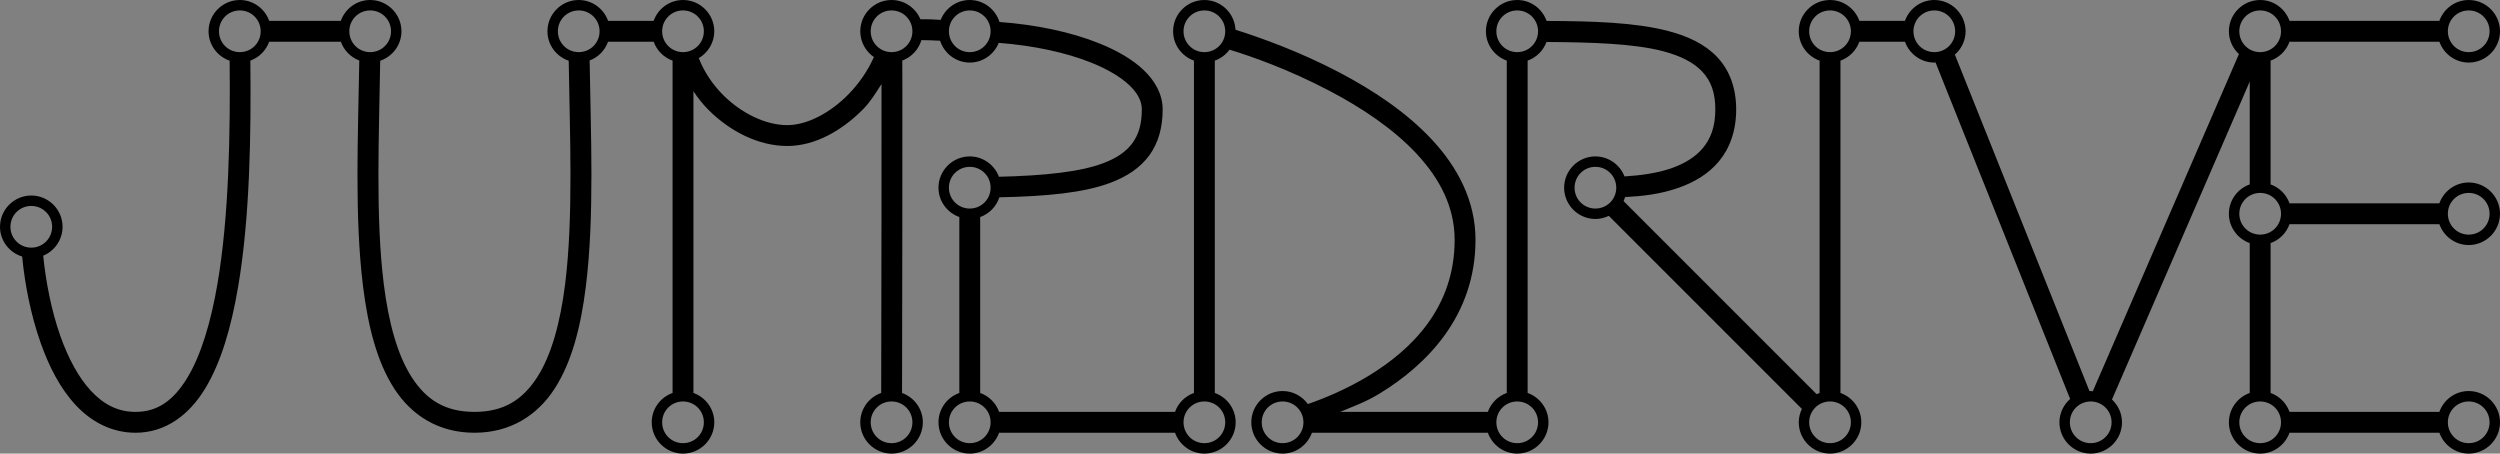 <?xml version="1.0" encoding="UTF-8" standalone="no"?>
<!-- Created with Inkscape (http://www.inkscape.org/) -->

<svg
   xmlns:dc="http://purl.org/dc/elements/1.1/"
   xmlns:cc="http://creativecommons.org/ns#"
   xmlns:rdf="http://www.w3.org/1999/02/22-rdf-syntax-ns#"
   xmlns:svg="http://www.w3.org/2000/svg"
   xmlns="http://www.w3.org/2000/svg"
   xmlns:sodipodi="http://sodipodi.sourceforge.net/DTD/sodipodi-0.dtd"
   xmlns:inkscape="http://www.inkscape.org/namespaces/inkscape"
   width="239.75"
   height="43.5"
   id="svg2"
   version="1.1"
   inkscape:version="0.91 r"
   sodipodi:docname="Logo.svg"
   inkscape:export-filename="C:\Users\greyden_h\Desktop\BE\CyanococcusRex-WithLettering-Regular-Curved-Italic2.png"
   inkscape:export-xdpi="1000"
   inkscape:export-ydpi="1000">
  <rect width="100%" height="100%" fill="#808080" stroke="none"/>
  <defs
     id="defs4" />
  <sodipodi:namedview
     id="base"
     pagecolor="#ffffff"
     bordercolor="#666666"
     borderopacity="1.0"
     inkscape:pageopacity="0"
     inkscape:pageshadow="2"
     inkscape:zoom="2.0894439"
     inkscape:cx="122.19325"
     inkscape:cy="19.069522"
     inkscape:document-units="px"
     inkscape:current-layer="layer1"
     showgrid="true"
     width="800px"
     inkscape:window-width="1281"
     inkscape:window-height="661"
     inkscape:window-x="107"
     inkscape:window-y="76"
     inkscape:window-maximized="0"
     showguides="false"
     inkscape:guide-bbox="true"
     units="in"
     fit-margin-top="0"
     fit-margin-left="0"
     fit-margin-right="0"
     fit-margin-bottom="0"
     inkscape:object-nodes="true"
     inkscape:snap-smooth-nodes="true"
     inkscape:object-paths="false">
    <inkscape:grid
       type="xygrid"
       id="grid2984"
       empspacing="5"
       visible="true"
       enabled="true"
       snapvisiblegridlinesonly="true"
       spacingx="0.5px"
       spacingy="0.5px"
       originx="53"
       originy="-59.5" />
  </sodipodi:namedview>
  <g
     inkscape:label="Layer 1"
     inkscape:groupmode="layer"
     id="layer1"
     transform="translate(53,-949.362)">
    <path
       style="color:#000000;font-style:normal;font-variant:normal;font-weight:normal;font-stretch:normal;font-size:medium;line-height:normal;font-family:sans-serif;text-indent:0;text-align:start;text-decoration:none;text-decoration-line:none;text-decoration-style:solid;text-decoration-color:#000000;letter-spacing:normal;word-spacing:normal;text-transform:none;direction:ltr;block-progression:tb;writing-mode:lr-tb;baseline-shift:baseline;text-anchor:start;white-space:normal;clip-rule:nonzero;display:inline;overflow:visible;visibility:visible;opacity:1;isolation:auto;mix-blend-mode:normal;color-interpolation:sRGB;color-interpolation-filters:linearRGB;solid-color:#000000;solid-opacity:1;fill:#000000;fill-opacity:1;fill-rule:evenodd;stroke:none;stroke-width:2;stroke-linecap:butt;stroke-linejoin:round;stroke-miterlimit:4;stroke-dasharray:none;stroke-dashoffset:0;stroke-opacity:1;color-rendering:auto;image-rendering:auto;shape-rendering:auto;text-rendering:auto;enable-background:accumulate"
       d="M 23 0 C 21.349 0 20 1.349 20 3 C 20 4.308 20.851 5.414 22.023 5.822 C 22.091 12.76 21.966 20.718 20.857 27.207 C 20.228 30.889 19.277 34.07 17.963 36.23 C 16.649 38.391 15.125 39.5 13 39.5 C 11.275 39.5 9.916 38.767 8.713 37.471 C 7.51 36.175 6.527 34.308 5.793 32.236 C 4.904 29.726 4.385 26.92 4.143 24.521 C 5.23 24.07 6 22.997 6 21.75 C 6 20.099 4.651 18.75 3 18.75 C 1.349 18.75 0 20.099 0 21.75 C 0 23.095 0.901 24.225 2.125 24.604 C 2.371 27.169 2.928 30.142 3.906 32.904 C 4.699 35.143 5.768 37.24 7.246 38.832 C 8.725 40.424 10.678 41.5 13 41.5 C 15.875 41.5 18.132 39.797 19.67 37.27 C 21.207 34.742 22.178 31.363 22.83 27.545 C 23.982 20.803 24.082 12.785 24.008 5.812 C 24.85 5.509 25.512 4.843 25.814 4 L 32.686 4 C 32.983 4.83 33.63 5.491 34.455 5.801 C 34.352 12.726 33.975 20.737 34.82 27.5 C 35.299 31.328 36.164 34.738 37.826 37.295 C 39.488 39.852 42.075 41.5 45.5 41.5 C 48.925 41.5 51.512 39.852 53.174 37.295 C 54.836 34.738 55.701 31.328 56.18 27.5 C 57.025 20.737 56.648 12.726 56.545 5.801 C 57.37 5.491 58.017 4.83 58.314 4 L 62.686 4 C 62.989 4.845 63.655 5.512 64.5 5.814 L 64.5 37.684 C 63.339 38.099 62.5 39.201 62.5 40.5 C 62.5 42.151 63.849 43.5 65.5 43.5 C 67.151 43.5 68.5 42.151 68.5 40.5 C 68.5 39.201 67.661 38.099 66.5 37.684 L 66.5 8.748 C 66.933 9.406 67.427 10.028 67.994 10.588 C 70.047 12.615 72.749 14 75.5 14 C 78.193 14 80.795 12.493 82.811 10.432 C 83.5 9.727 84.003 8.883 84.535 8.064 C 84.535 8.21 84.537 8.269 84.537 8.42 C 84.541 11.909 84.539 16.67 84.533 21.455 C 84.528 26.24 84.519 31.05 84.512 34.639 C 84.509 35.905 84.507 36.774 84.506 37.682 C 83.342 38.095 82.5 39.199 82.5 40.5 C 82.5 42.151 83.849 43.5 85.5 43.5 C 87.151 43.5 88.5 42.151 88.5 40.5 C 88.5 39.203 87.663 38.102 86.506 37.686 C 86.507 36.778 86.509 35.91 86.512 34.645 C 86.519 31.055 86.528 26.243 86.533 21.457 C 86.539 16.671 86.541 11.911 86.537 8.418 C 86.536 7.315 86.532 6.618 86.529 5.807 C 87.411 5.481 88.092 4.754 88.363 3.848 C 88.967 3.852 89.566 3.871 90.156 3.906 C 90.545 5.114 91.667 6 93 6 C 94.257 6 95.335 5.214 95.779 4.111 C 99.071 4.36 102.22 5.03 104.658 6.01 C 106.218 6.636 107.483 7.389 108.307 8.174 C 109.13 8.959 109.5 9.714 109.5 10.5 C 109.5 11.908 109.187 12.916 108.602 13.719 C 108.016 14.521 107.115 15.158 105.783 15.658 C 103.577 16.486 100.182 16.846 95.801 16.951 C 95.373 15.816 94.281 15 93 15 C 91.349 15 90 16.349 90 18 C 90 19.299 90.84 20.399 92 20.814 L 92 37.684 C 90.839 38.099 90 39.201 90 40.5 C 90 42.151 91.349 43.5 93 43.5 C 94.298 43.5 95.399 42.659 95.814 41.5 L 112.686 41.5 C 113.101 42.659 114.202 43.5 115.5 43.5 C 117.151 43.5 118.5 42.151 118.5 40.5 C 118.5 39.201 117.661 38.099 116.5 37.684 L 116.5 5.814 C 117.07 5.611 117.559 5.244 117.912 4.764 C 119.997 5.4 123.502 6.613 127.535 8.73 C 130.597 10.338 133.633 12.361 135.861 14.756 C 138.089 17.151 139.5 19.866 139.5 23 C 139.5 29.451 135.442 33.496 131.23 36.053 C 129.121 37.334 127.008 38.2 125.424 38.748 C 124.878 37.995 123.997 37.5 123 37.5 C 121.349 37.5 120 38.849 120 40.5 C 120 42.151 121.349 43.5 123 43.5 C 124.298 43.5 125.399 42.659 125.814 41.5 L 142.686 41.5 C 143.101 42.659 144.202 43.5 145.5 43.5 C 147.151 43.5 148.5 42.151 148.5 40.5 C 148.5 39.201 147.661 38.099 146.5 37.684 L 146.5 5.814 C 147.337 5.515 147.999 4.86 148.307 4.027 C 152.739 4.053 156.687 4.181 159.467 4.906 C 161.154 5.346 162.414 5.987 163.23 6.852 C 164.047 7.716 164.5 8.819 164.5 10.5 C 164.5 12.181 164.036 13.322 163.307 14.197 C 162.577 15.073 161.536 15.693 160.324 16.121 C 158.895 16.626 157.277 16.826 155.789 16.918 C 155.352 15.8 154.269 15 153 15 C 151.349 15 150 16.349 150 18 C 150 19.651 151.349 21 153 21 C 153.461 21 153.894 20.887 154.285 20.699 L 172.801 39.215 C 172.613 39.606 172.5 40.039 172.5 40.5 C 172.5 42.151 173.849 43.5 175.5 43.5 C 177.151 43.5 178.5 42.151 178.5 40.5 C 178.5 39.201 177.661 38.099 176.5 37.684 L 176.5 5.814 C 177.345 5.512 178.011 4.845 178.314 4 L 182.686 4 C 183.101 5.159 184.202 6 185.5 6 C 185.54 6 185.577 5.99 185.617 5.988 L 198.527 38.26 C 197.903 38.81 197.5 39.607 197.5 40.5 C 197.5 42.151 198.849 43.5 200.5 43.5 C 202.151 43.5 203.5 42.151 203.5 40.5 C 203.5 39.637 203.125 38.863 202.537 38.314 L 215.75 7.822 L 215.75 17.684 C 214.589 18.099 213.75 19.201 213.75 20.5 C 213.75 21.799 214.59 22.899 215.75 23.314 L 215.75 37.684 C 214.589 38.099 213.75 39.201 213.75 40.5 C 213.75 42.151 215.099 43.5 216.75 43.5 C 218.048 43.5 219.149 42.659 219.564 41.5 L 233.936 41.5 C 234.351 42.659 235.452 43.5 236.75 43.5 C 238.401 43.5 239.75 42.151 239.75 40.5 C 239.75 38.849 238.401 37.5 236.75 37.5 C 235.451 37.5 234.349 38.339 233.934 39.5 L 219.566 39.5 C 219.264 38.654 218.596 37.986 217.75 37.684 L 217.75 23.314 C 218.595 23.012 219.261 22.345 219.564 21.5 L 233.936 21.5 C 234.351 22.659 235.452 23.5 236.75 23.5 C 238.401 23.5 239.75 22.151 239.75 20.5 C 239.75 18.849 238.401 17.5 236.75 17.5 C 235.451 17.5 234.349 18.339 233.934 19.5 L 219.566 19.5 C 219.264 18.654 218.596 17.986 217.75 17.684 L 217.75 5.814 C 218.595 5.512 219.261 4.845 219.564 4 L 233.936 4 C 234.351 5.159 235.452 6 236.75 6 C 238.401 6 239.75 4.651 239.75 3 C 239.75 1.349 238.401 0 236.75 0 C 235.451 0 234.349 0.839 233.934 2 L 219.566 2 C 219.151 0.839 218.049 0 216.75 0 C 215.099 0 213.75 1.349 213.75 3 C 213.75 3.864 214.124 4.639 214.713 5.188 L 200.701 37.52 C 200.634 37.515 200.569 37.5 200.5 37.5 C 200.459 37.5 200.421 37.51 200.381 37.512 L 187.473 5.24 C 188.097 4.69 188.5 3.893 188.5 3 C 188.5 1.349 187.151 0 185.5 0 C 184.201 0 183.099 0.839 182.684 2 L 178.316 2 C 177.901 0.839 176.799 0 175.5 0 C 173.849 0 172.5 1.349 172.5 3 C 172.5 4.299 173.34 5.399 174.5 5.814 L 174.5 37.684 C 174.402 37.719 174.308 37.756 174.215 37.801 L 155.699 19.285 C 155.759 19.161 155.805 19.031 155.848 18.898 C 157.458 18.819 159.219 18.63 160.988 18.006 C 162.432 17.496 163.814 16.71 164.842 15.477 C 165.87 14.243 166.5 12.569 166.5 10.5 C 166.5 8.431 165.859 6.723 164.684 5.479 C 163.508 4.234 161.877 3.468 159.971 2.971 C 156.813 2.147 152.792 2.027 148.318 2.008 C 147.906 0.843 146.802 0 145.5 0 C 143.849 0 142.5 1.349 142.5 3 C 142.5 4.299 143.34 5.399 144.5 5.814 L 144.5 37.684 C 143.654 37.986 142.986 38.654 142.684 39.5 L 128.523 39.5 C 129.762 38.973 130.906 38.59 132.27 37.762 C 136.808 35.006 141.5 30.299 141.5 23 C 141.5 19.259 139.786 16.039 137.326 13.395 C 134.867 10.75 131.653 8.633 128.465 6.959 C 124.596 4.928 120.92 3.623 118.484 2.852 C 118.405 1.27 117.1 0 115.5 0 C 113.849 0 112.5 1.349 112.5 3 C 112.5 4.299 113.34 5.399 114.5 5.814 L 114.5 37.684 C 113.654 37.986 112.986 38.654 112.684 39.5 L 95.816 39.5 C 95.514 38.654 94.846 37.986 94 37.684 L 94 20.814 C 94.871 20.503 95.551 19.803 95.84 18.922 C 100.279 18.829 103.887 18.507 106.486 17.531 C 108.068 16.937 109.35 16.088 110.219 14.898 C 111.087 13.709 111.5 12.217 111.5 10.5 C 111.5 9.059 110.776 7.765 109.686 6.727 C 108.595 5.688 107.126 4.844 105.404 4.152 C 102.693 3.063 99.343 2.361 95.85 2.109 C 95.467 0.893 94.339 0 93 0 C 91.735 0 90.652 0.794 90.213 1.906 C 89.923 1.89 89.621 1.872 89.338 1.859 C 89.006 1.845 88.63 1.848 88.268 1.848 C 87.814 0.765 86.743 -1.4802974e-16 85.5 0 C 83.849 0 82.5 1.349 82.5 3 C 82.5 4.023 83.02 4.929 83.807 5.471 C 83.252 6.727 82.41 7.979 81.379 9.033 C 79.635 10.817 77.414 12 75.5 12 C 73.443 12 71.145 10.887 69.4 9.164 C 68.346 8.123 67.513 6.873 67.014 5.574 C 67.898 5.051 68.5 4.097 68.5 3 C 68.5 1.349 67.151 0 65.5 0 C 64.201 0 63.099 0.839 62.684 2 L 58.316 2 C 57.901 0.839 56.799 0 55.5 0 C 53.849 0 52.5 1.349 52.5 3 C 52.5 4.313 53.359 5.422 54.539 5.826 C 54.641 12.813 55.004 20.781 54.195 27.252 C 53.736 30.924 52.883 34.075 51.498 36.205 C 50.113 38.335 48.325 39.5 45.5 39.5 C 42.675 39.5 40.887 38.335 39.502 36.205 C 38.117 34.075 37.264 30.924 36.805 27.252 C 35.996 20.781 36.359 12.813 36.461 5.826 C 37.641 5.422 38.5 4.313 38.5 3 C 38.5 1.349 37.151 0 35.5 0 C 34.201 0 33.099 0.839 32.684 2 L 25.816 2 C 25.401 0.839 24.299 0 23 0 z M 23 1 C 24.11 1 25 1.89 25 3 C 25 4.11 24.11 5 23 5 C 21.89 5 21 4.11 21 3 C 21 1.89 21.89 1 23 1 z M 35.5 1 C 36.61 1 37.5 1.89 37.5 3 C 37.5 4.11 36.61 5 35.5 5 C 34.39 5 33.5 4.11 33.5 3 C 33.5 1.89 34.39 1 35.5 1 z M 55.5 1 C 56.61 1 57.5 1.89 57.5 3 C 57.5 4.11 56.61 5 55.5 5 C 54.39 5 53.5 4.11 53.5 3 C 53.5 1.89 54.39 1 55.5 1 z M 65.5 1 C 66.61 1 67.5 1.89 67.5 3 C 67.5 4.11 66.61 5 65.5 5 C 64.39 5 63.5 4.11 63.5 3 C 63.5 1.89 64.39 1 65.5 1 z M 85.5 1 C 86.61 1 87.5 1.89 87.5 3 C 87.5 4.11 86.61 5 85.5 5 C 84.39 5 83.5 4.11 83.5 3 C 83.5 1.89 84.39 1 85.5 1 z M 93 1 C 94.11 1 95 1.89 95 3 C 95 4.11 94.11 5 93 5 C 91.89 5 91 4.11 91 3 C 91 1.89 91.89 1 93 1 z M 115.5 1 C 116.61 1 117.5 1.89 117.5 3 C 117.5 4.11 116.61 5 115.5 5 C 114.39 5 113.5 4.11 113.5 3 C 113.5 1.89 114.39 1 115.5 1 z M 145.5 1 C 146.61 1 147.5 1.89 147.5 3 C 147.5 4.11 146.61 5 145.5 5 C 144.39 5 143.5 4.11 143.5 3 C 143.5 1.89 144.39 1 145.5 1 z M 175.5 1 C 176.61 1 177.5 1.89 177.5 3 C 177.5 4.11 176.61 5 175.5 5 C 174.39 5 173.5 4.11 173.5 3 C 173.5 1.89 174.39 1 175.5 1 z M 185.5 1 C 186.61 1 187.5 1.89 187.5 3 C 187.5 4.11 186.61 5 185.5 5 C 184.39 5 183.5 4.11 183.5 3 C 183.5 1.89 184.39 1 185.5 1 z M 216.75 1 C 217.86 1 218.75 1.89 218.75 3 C 218.75 4.11 217.86 5 216.75 5 C 215.64 5 214.75 4.11 214.75 3 C 214.75 1.89 215.64 1 216.75 1 z M 236.75 1 C 237.86 1 238.75 1.89 238.75 3 C 238.75 4.11 237.86 5 236.75 5 C 235.64 5 234.75 4.11 234.75 3 C 234.75 1.89 235.64 1 236.75 1 z M 93 16 C 94.11 16 95 16.89 95 18 C 95 19.11 94.11 20 93 20 C 91.89 20 91 19.11 91 18 C 91 16.89 91.89 16 93 16 z M 153 16 C 154.11 16 155 16.89 155 18 C 155 19.11 154.11 20 153 20 C 151.89 20 151 19.11 151 18 C 151 16.89 151.89 16 153 16 z M 216.75 18.5 C 217.86 18.5 218.75 19.39 218.75 20.5 C 218.75 21.61 217.86 22.5 216.75 22.5 C 215.64 22.5 214.75 21.61 214.75 20.5 C 214.75 19.39 215.64 18.5 216.75 18.5 z M 236.75 18.5 C 237.86 18.5 238.75 19.39 238.75 20.5 C 238.75 21.61 237.86 22.5 236.75 22.5 C 235.64 22.5 234.75 21.61 234.75 20.5 C 234.75 19.39 235.64 18.5 236.75 18.5 z M 3 19.75 C 4.11 19.75 5 20.64 5 21.75 C 5 22.86 4.11 23.75 3 23.75 C 1.89 23.75 1 22.86 1 21.75 C 1 20.64 1.89 19.75 3 19.75 z M 65.5 38.5 C 66.61 38.5 67.5 39.39 67.5 40.5 C 67.5 41.61 66.61 42.5 65.5 42.5 C 64.39 42.5 63.5 41.61 63.5 40.5 C 63.5 39.39 64.39 38.5 65.5 38.5 z M 85.5 38.5 C 86.61 38.5 87.5 39.39 87.5 40.5 C 87.5 41.61 86.61 42.5 85.5 42.5 C 84.39 42.5 83.5 41.61 83.5 40.5 C 83.5 39.39 84.39 38.5 85.5 38.5 z M 93 38.5 C 94.11 38.5 95 39.39 95 40.5 C 95 41.61 94.11 42.5 93 42.5 C 91.89 42.5 91 41.61 91 40.5 C 91 39.39 91.89 38.5 93 38.5 z M 115.5 38.5 C 116.61 38.5 117.5 39.39 117.5 40.5 C 117.5 41.61 116.61 42.5 115.5 42.5 C 114.39 42.5 113.5 41.61 113.5 40.5 C 113.5 39.39 114.39 38.5 115.5 38.5 z M 123 38.5 C 124.11 38.5 125 39.39 125 40.5 C 125 41.61 124.11 42.5 123 42.5 C 121.89 42.5 121 41.61 121 40.5 C 121 39.39 121.89 38.5 123 38.5 z M 145.5 38.5 C 146.61 38.5 147.5 39.39 147.5 40.5 C 147.5 41.61 146.61 42.5 145.5 42.5 C 144.39 42.5 143.5 41.61 143.5 40.5 C 143.5 39.39 144.39 38.5 145.5 38.5 z M 175.5 38.5 C 176.61 38.5 177.5 39.39 177.5 40.5 C 177.5 41.61 176.61 42.5 175.5 42.5 C 174.39 42.5 173.5 41.61 173.5 40.5 C 173.5 39.39 174.39 38.5 175.5 38.5 z M 200.5 38.5 C 201.61 38.5 202.5 39.39 202.5 40.5 C 202.5 41.61 201.61 42.5 200.5 42.5 C 199.39 42.5 198.5 41.61 198.5 40.5 C 198.5 39.39 199.39 38.5 200.5 38.5 z M 216.75 38.5 C 217.86 38.5 218.75 39.39 218.75 40.5 C 218.75 41.61 217.86 42.5 216.75 42.5 C 215.64 42.5 214.75 41.61 214.75 40.5 C 214.75 39.39 215.64 38.5 216.75 38.5 z M 236.75 38.5 C 237.86 38.5 238.75 39.39 238.75 40.5 C 238.75 41.61 237.86 42.5 236.75 42.5 C 235.64 42.5 234.75 41.61 234.75 40.5 C 234.75 39.39 235.64 38.5 236.75 38.5 z "
       transform="translate(-53,949.362)"
       id="path4158" />
    <path
       style="color:#000000;font-style:normal;font-variant:normal;font-weight:normal;font-stretch:normal;font-size:medium;line-height:normal;font-family:sans-serif;text-indent:0;text-align:start;text-decoration:none;text-decoration-line:none;text-decoration-style:solid;text-decoration-color:#000000;letter-spacing:normal;word-spacing:normal;text-transform:none;direction:ltr;block-progression:tb;writing-mode:lr-tb;baseline-shift:baseline;text-anchor:start;white-space:normal;clip-rule:nonzero;display:inline;overflow:visible;visibility:visible;opacity:1;isolation:auto;mix-blend-mode:normal;color-interpolation:sRGB;color-interpolation-filters:linearRGB;solid-color:#000000;solid-opacity:1;fill:#000000;fill-opacity:1;fill-rule:nonzero;stroke:none;stroke-width:1;stroke-linecap:round;stroke-linejoin:round;stroke-miterlimit:4;stroke-dasharray:none;stroke-dashoffset:0;stroke-opacity:1;color-rendering:auto;image-rendering:auto;shape-rendering:auto;text-rendering:auto;enable-background:accumulate"
       d="m -30,896.361 c 1.11,0 2,0.89 2,2 0,1.11 -0.89,2 -2,2 -1.11,0 -2,-0.89 -2,-2 0,-1.11 0.89,-2 2,-2 z"
       id="path4156-7"
       inkscape:connector-curvature="0"
       sodipodi:nodetypes="sssss" />
    <path
       style="color:#000000;font-style:normal;font-variant:normal;font-weight:normal;font-stretch:normal;font-size:medium;line-height:normal;font-family:sans-serif;text-indent:0;text-align:start;text-decoration:none;text-decoration-line:none;text-decoration-style:solid;text-decoration-color:#000000;letter-spacing:normal;word-spacing:normal;text-transform:none;direction:ltr;block-progression:tb;writing-mode:lr-tb;baseline-shift:baseline;text-anchor:start;white-space:normal;clip-rule:nonzero;display:inline;overflow:visible;visibility:visible;opacity:1;isolation:auto;mix-blend-mode:normal;color-interpolation:sRGB;color-interpolation-filters:linearRGB;solid-color:#000000;solid-opacity:1;fill:#000000;fill-opacity:1;fill-rule:nonzero;stroke:none;stroke-width:1;stroke-linecap:round;stroke-linejoin:round;stroke-miterlimit:4;stroke-dasharray:none;stroke-dashoffset:0;stroke-opacity:1;color-rendering:auto;image-rendering:auto;shape-rendering:auto;text-rendering:auto;enable-background:accumulate"
       d="m -17.5,896.361 c 1.11,0 2,0.89 2,2 0,1.11 -0.89,2 -2,2 -1.11,0 -2,-0.89 -2,-2 0,-1.11 0.89,-2 2,-2 z"
       id="path4156-6-4"
       inkscape:connector-curvature="0"
       sodipodi:nodetypes="sssss" />
    <path
       style="color:#000000;font-style:normal;font-variant:normal;font-weight:normal;font-stretch:normal;font-size:medium;line-height:normal;font-family:sans-serif;text-indent:0;text-align:start;text-decoration:none;text-decoration-line:none;text-decoration-style:solid;text-decoration-color:#000000;letter-spacing:normal;word-spacing:normal;text-transform:none;direction:ltr;block-progression:tb;writing-mode:lr-tb;baseline-shift:baseline;text-anchor:start;white-space:normal;clip-rule:nonzero;display:inline;overflow:visible;visibility:visible;opacity:1;isolation:auto;mix-blend-mode:normal;color-interpolation:sRGB;color-interpolation-filters:linearRGB;solid-color:#000000;solid-opacity:1;fill:#000000;fill-opacity:1;fill-rule:nonzero;stroke:none;stroke-width:1;stroke-linecap:round;stroke-linejoin:round;stroke-miterlimit:4;stroke-dasharray:none;stroke-dashoffset:0;stroke-opacity:1;color-rendering:auto;image-rendering:auto;shape-rendering:auto;text-rendering:auto;enable-background:accumulate"
       d="m -50,915.111 c 1.11,0 2,0.89 2,2 0,1.11 -0.89,2 -2,2 -1.11,0 -2,-0.89 -2,-2 0,-1.11 0.89,-2 2,-2 z"
       id="path4156-3-1"
       inkscape:connector-curvature="0"
       sodipodi:nodetypes="sssss" />
    <path
       style="color:#000000;font-style:normal;font-variant:normal;font-weight:normal;font-stretch:normal;font-size:medium;line-height:normal;font-family:sans-serif;text-indent:0;text-align:start;text-decoration:none;text-decoration-line:none;text-decoration-style:solid;text-decoration-color:#000000;letter-spacing:normal;word-spacing:normal;text-transform:none;direction:ltr;block-progression:tb;writing-mode:lr-tb;baseline-shift:baseline;text-anchor:start;white-space:normal;clip-rule:nonzero;display:inline;overflow:visible;visibility:visible;opacity:1;isolation:auto;mix-blend-mode:normal;color-interpolation:sRGB;color-interpolation-filters:linearRGB;solid-color:#000000;solid-opacity:1;fill:#000000;fill-opacity:1;fill-rule:nonzero;stroke:none;stroke-width:1;stroke-linecap:round;stroke-linejoin:round;stroke-miterlimit:4;stroke-dasharray:none;stroke-dashoffset:0;stroke-opacity:1;color-rendering:auto;image-rendering:auto;shape-rendering:auto;text-rendering:auto;enable-background:accumulate"
       d="m 2.5,896.361 c 1.11,0 2,0.89 2,2 0,1.11 -0.89,2 -2,2 -1.11,0 -2,-0.89 -2,-2 0,-1.11 0.89,-2 2,-2 z"
       id="path4156-6-7-8"
       inkscape:connector-curvature="0"
       sodipodi:nodetypes="sssss" />
    <path
       style="color:#000000;font-style:normal;font-variant:normal;font-weight:normal;font-stretch:normal;font-size:medium;line-height:normal;font-family:sans-serif;text-indent:0;text-align:start;text-decoration:none;text-decoration-line:none;text-decoration-style:solid;text-decoration-color:#000000;letter-spacing:normal;word-spacing:normal;text-transform:none;direction:ltr;block-progression:tb;writing-mode:lr-tb;baseline-shift:baseline;text-anchor:start;white-space:normal;clip-rule:nonzero;display:inline;overflow:visible;visibility:visible;opacity:1;isolation:auto;mix-blend-mode:normal;color-interpolation:sRGB;color-interpolation-filters:linearRGB;solid-color:#000000;solid-opacity:1;fill:#000000;fill-opacity:1;fill-rule:nonzero;stroke:none;stroke-width:1;stroke-linecap:round;stroke-linejoin:round;stroke-miterlimit:4;stroke-dasharray:none;stroke-dashoffset:0;stroke-opacity:1;color-rendering:auto;image-rendering:auto;shape-rendering:auto;text-rendering:auto;enable-background:accumulate"
       d="m 12.5,896.361 c 1.11,0 2,0.89 2,2 0,1.11 -0.89,2 -2,2 -1.11,0 -2,-0.89 -2,-2 0,-1.11 0.89,-2 2,-2 z"
       id="path4156-6-7-5-5"
       inkscape:connector-curvature="0"
       sodipodi:nodetypes="sssss" />
    <path
       style="color:#000000;font-style:normal;font-variant:normal;font-weight:normal;font-stretch:normal;font-size:medium;line-height:normal;font-family:sans-serif;text-indent:0;text-align:start;text-decoration:none;text-decoration-line:none;text-decoration-style:solid;text-decoration-color:#000000;letter-spacing:normal;word-spacing:normal;text-transform:none;direction:ltr;block-progression:tb;writing-mode:lr-tb;baseline-shift:baseline;text-anchor:start;white-space:normal;clip-rule:nonzero;display:inline;overflow:visible;visibility:visible;opacity:1;isolation:auto;mix-blend-mode:normal;color-interpolation:sRGB;color-interpolation-filters:linearRGB;solid-color:#000000;solid-opacity:1;fill:#000000;fill-opacity:1;fill-rule:nonzero;stroke:none;stroke-width:1;stroke-linecap:round;stroke-linejoin:round;stroke-miterlimit:4;stroke-dasharray:none;stroke-dashoffset:0;stroke-opacity:1;color-rendering:auto;image-rendering:auto;shape-rendering:auto;text-rendering:auto;enable-background:accumulate"
       d="m 32.5,896.361 c 1.11,0 2,0.89 2,2 0,1.11 -0.89,2 -2,2 -1.11,0 -2,-0.89 -2,-2 0,-1.11 0.89,-2 2,-2 z"
       id="path4156-6-7-5-3-97"
       inkscape:connector-curvature="0"
       sodipodi:nodetypes="sssss" />
    <path
       style="color:#000000;font-style:normal;font-variant:normal;font-weight:normal;font-stretch:normal;font-size:medium;line-height:normal;font-family:sans-serif;text-indent:0;text-align:start;text-decoration:none;text-decoration-line:none;text-decoration-style:solid;text-decoration-color:#000000;letter-spacing:normal;word-spacing:normal;text-transform:none;direction:ltr;block-progression:tb;writing-mode:lr-tb;baseline-shift:baseline;text-anchor:start;white-space:normal;clip-rule:nonzero;display:inline;overflow:visible;visibility:visible;opacity:1;isolation:auto;mix-blend-mode:normal;color-interpolation:sRGB;color-interpolation-filters:linearRGB;solid-color:#000000;solid-opacity:1;fill:#000000;fill-opacity:1;fill-rule:nonzero;stroke:none;stroke-width:1;stroke-linecap:round;stroke-linejoin:round;stroke-miterlimit:4;stroke-dasharray:none;stroke-dashoffset:0;stroke-opacity:1;color-rendering:auto;image-rendering:auto;shape-rendering:auto;text-rendering:auto;enable-background:accumulate"
       d="m 32.5,933.861 c 1.11,0 2,0.89 2,2 0,1.11 -0.89,2 -2,2 -1.11,0 -2,-0.89 -2,-2 0,-1.11 0.89,-2 2,-2 z"
       id="path4156-6-7-5-3-5-5"
       inkscape:connector-curvature="0"
       sodipodi:nodetypes="sssss" />
    <path
       style="color:#000000;font-style:normal;font-variant:normal;font-weight:normal;font-stretch:normal;font-size:medium;line-height:normal;font-family:sans-serif;text-indent:0;text-align:start;text-decoration:none;text-decoration-line:none;text-decoration-style:solid;text-decoration-color:#000000;letter-spacing:normal;word-spacing:normal;text-transform:none;direction:ltr;block-progression:tb;writing-mode:lr-tb;baseline-shift:baseline;text-anchor:start;white-space:normal;clip-rule:nonzero;display:inline;overflow:visible;visibility:visible;opacity:1;isolation:auto;mix-blend-mode:normal;color-interpolation:sRGB;color-interpolation-filters:linearRGB;solid-color:#000000;solid-opacity:1;fill:#000000;fill-opacity:1;fill-rule:nonzero;stroke:none;stroke-width:1;stroke-linecap:round;stroke-linejoin:round;stroke-miterlimit:4;stroke-dasharray:none;stroke-dashoffset:0;stroke-opacity:1;color-rendering:auto;image-rendering:auto;shape-rendering:auto;text-rendering:auto;enable-background:accumulate"
       d="m 40,911.361 c 1.11,0 2,0.89 2,2 0,1.11 -0.89,2 -2,2 -1.11,0 -2,-0.89 -2,-2 0,-1.11 0.89,-2 2,-2 z"
       id="path4156-6-7-5-3-6-38"
       inkscape:connector-curvature="0"
       sodipodi:nodetypes="sssss" />
    <path
       style="color:#000000;font-style:normal;font-variant:normal;font-weight:normal;font-stretch:normal;font-size:medium;line-height:normal;font-family:sans-serif;text-indent:0;text-align:start;text-decoration:none;text-decoration-line:none;text-decoration-style:solid;text-decoration-color:#000000;letter-spacing:normal;word-spacing:normal;text-transform:none;direction:ltr;block-progression:tb;writing-mode:lr-tb;baseline-shift:baseline;text-anchor:start;white-space:normal;clip-rule:nonzero;display:inline;overflow:visible;visibility:visible;opacity:1;isolation:auto;mix-blend-mode:normal;color-interpolation:sRGB;color-interpolation-filters:linearRGB;solid-color:#000000;solid-opacity:1;fill:#000000;fill-opacity:1;fill-rule:nonzero;stroke:none;stroke-width:1;stroke-linecap:round;stroke-linejoin:round;stroke-miterlimit:4;stroke-dasharray:none;stroke-dashoffset:0;stroke-opacity:1;color-rendering:auto;image-rendering:auto;shape-rendering:auto;text-rendering:auto;enable-background:accumulate"
       d="m 40,896.361 c 1.11,0 2,0.89 2,2 0,1.11 -0.89,2 -2,2 -1.11,0 -2,-0.89 -2,-2 0,-1.11 0.89,-2 2,-2 z"
       id="path4156-6-7-5-3-9-8"
       inkscape:connector-curvature="0"
       sodipodi:nodetypes="sssss" />
    <path
       style="color:#000000;font-style:normal;font-variant:normal;font-weight:normal;font-stretch:normal;font-size:medium;line-height:normal;font-family:sans-serif;text-indent:0;text-align:start;text-decoration:none;text-decoration-line:none;text-decoration-style:solid;text-decoration-color:#000000;letter-spacing:normal;word-spacing:normal;text-transform:none;direction:ltr;block-progression:tb;writing-mode:lr-tb;baseline-shift:baseline;text-anchor:start;white-space:normal;clip-rule:nonzero;display:inline;overflow:visible;visibility:visible;opacity:1;isolation:auto;mix-blend-mode:normal;color-interpolation:sRGB;color-interpolation-filters:linearRGB;solid-color:#000000;solid-opacity:1;fill:#000000;fill-opacity:1;fill-rule:nonzero;stroke:none;stroke-width:1;stroke-linecap:round;stroke-linejoin:round;stroke-miterlimit:4;stroke-dasharray:none;stroke-dashoffset:0;stroke-opacity:1;color-rendering:auto;image-rendering:auto;shape-rendering:auto;text-rendering:auto;enable-background:accumulate"
       d="m 12.5,933.861 c 1.11,0 2,0.89 2,2 0,1.11 -0.89,2 -2,2 -1.11,0 -2,-0.89 -2,-2 0,-1.11 0.89,-2 2,-2 z"
       id="path4156-6-7-1-3"
       inkscape:connector-curvature="0"
       sodipodi:nodetypes="sssss" />
    <path
       style="color:#000000;font-style:normal;font-variant:normal;font-weight:normal;font-stretch:normal;font-size:medium;line-height:normal;font-family:sans-serif;text-indent:0;text-align:start;text-decoration:none;text-decoration-line:none;text-decoration-style:solid;text-decoration-color:#000000;letter-spacing:normal;word-spacing:normal;text-transform:none;direction:ltr;block-progression:tb;writing-mode:lr-tb;baseline-shift:baseline;text-anchor:start;white-space:normal;clip-rule:nonzero;display:inline;overflow:visible;visibility:visible;opacity:1;isolation:auto;mix-blend-mode:normal;color-interpolation:sRGB;color-interpolation-filters:linearRGB;solid-color:#000000;solid-opacity:1;fill:#000000;fill-opacity:1;fill-rule:nonzero;stroke:none;stroke-width:1;stroke-linecap:round;stroke-linejoin:round;stroke-miterlimit:4;stroke-dasharray:none;stroke-dashoffset:0;stroke-opacity:1;color-rendering:auto;image-rendering:auto;shape-rendering:auto;text-rendering:auto;enable-background:accumulate"
       d="m 62.5,896.361 c 1.11,0 2,0.89 2,2 0,1.11 -0.89,2 -2,2 -1.11,0 -2,-0.89 -2,-2 0,-1.11 0.89,-2 2,-2 z"
       id="path4156-6-7-2-1"
       inkscape:connector-curvature="0"
       sodipodi:nodetypes="sssss" />
    <path
       style="color:#000000;font-style:normal;font-variant:normal;font-weight:normal;font-stretch:normal;font-size:medium;line-height:normal;font-family:sans-serif;text-indent:0;text-align:start;text-decoration:none;text-decoration-line:none;text-decoration-style:solid;text-decoration-color:#000000;letter-spacing:normal;word-spacing:normal;text-transform:none;direction:ltr;block-progression:tb;writing-mode:lr-tb;baseline-shift:baseline;text-anchor:start;white-space:normal;clip-rule:nonzero;display:inline;overflow:visible;visibility:visible;opacity:1;isolation:auto;mix-blend-mode:normal;color-interpolation:sRGB;color-interpolation-filters:linearRGB;solid-color:#000000;solid-opacity:1;fill:#000000;fill-opacity:1;fill-rule:nonzero;stroke:none;stroke-width:1;stroke-linecap:round;stroke-linejoin:round;stroke-miterlimit:4;stroke-dasharray:none;stroke-dashoffset:0;stroke-opacity:1;color-rendering:auto;image-rendering:auto;shape-rendering:auto;text-rendering:auto;enable-background:accumulate"
       d="m 70,933.861 c 1.11,0 2,0.89 2,2 0,1.11 -0.89,2 -2,2 -1.11,0 -2,-0.89 -2,-2 0,-1.11 0.89,-2 2,-2 z"
       id="path4156-6-7-7-8"
       inkscape:connector-curvature="0"
       sodipodi:nodetypes="sssss" />
    <path
       style="color:#000000;font-style:normal;font-variant:normal;font-weight:normal;font-stretch:normal;font-size:medium;line-height:normal;font-family:sans-serif;text-indent:0;text-align:start;text-decoration:none;text-decoration-line:none;text-decoration-style:solid;text-decoration-color:#000000;letter-spacing:normal;word-spacing:normal;text-transform:none;direction:ltr;block-progression:tb;writing-mode:lr-tb;baseline-shift:baseline;text-anchor:start;white-space:normal;clip-rule:nonzero;display:inline;overflow:visible;visibility:visible;opacity:1;isolation:auto;mix-blend-mode:normal;color-interpolation:sRGB;color-interpolation-filters:linearRGB;solid-color:#000000;solid-opacity:1;fill:#000000;fill-opacity:1;fill-rule:nonzero;stroke:none;stroke-width:1;stroke-linecap:round;stroke-linejoin:round;stroke-miterlimit:4;stroke-dasharray:none;stroke-dashoffset:0;stroke-opacity:1;color-rendering:auto;image-rendering:auto;shape-rendering:auto;text-rendering:auto;enable-background:accumulate"
       d="m 92.5,896.361 c 1.11,0 2,0.89 2,2 0,1.11 -0.89,2 -2,2 -1.11,0 -2,-0.89 -2,-2 0,-1.11 0.89,-2 2,-2 z"
       id="path4156-6-7-0-9"
       inkscape:connector-curvature="0"
       sodipodi:nodetypes="sssss" />
    <path
       style="color:#000000;font-style:normal;font-variant:normal;font-weight:normal;font-stretch:normal;font-size:medium;line-height:normal;font-family:sans-serif;text-indent:0;text-align:start;text-decoration:none;text-decoration-line:none;text-decoration-style:solid;text-decoration-color:#000000;letter-spacing:normal;word-spacing:normal;text-transform:none;direction:ltr;block-progression:tb;writing-mode:lr-tb;baseline-shift:baseline;text-anchor:start;white-space:normal;clip-rule:nonzero;display:inline;overflow:visible;visibility:visible;opacity:1;isolation:auto;mix-blend-mode:normal;color-interpolation:sRGB;color-interpolation-filters:linearRGB;solid-color:#000000;solid-opacity:1;fill:#000000;fill-opacity:1;fill-rule:nonzero;stroke:none;stroke-width:1;stroke-linecap:round;stroke-linejoin:round;stroke-miterlimit:4;stroke-dasharray:none;stroke-dashoffset:0;stroke-opacity:1;color-rendering:auto;image-rendering:auto;shape-rendering:auto;text-rendering:auto;enable-background:accumulate"
       d="m 100,911.361 c 1.11,0 2,0.89 2,2 0,1.11 -0.89,2 -2,2 -1.11,0 -2,-0.89 -2,-2 0,-1.11 0.89,-2 2,-2 z"
       id="path4156-6-7-9-6"
       inkscape:connector-curvature="0"
       sodipodi:nodetypes="sssss" />
    <path
       style="color:#000000;font-style:normal;font-variant:normal;font-weight:normal;font-stretch:normal;font-size:medium;line-height:normal;font-family:sans-serif;text-indent:0;text-align:start;text-decoration:none;text-decoration-line:none;text-decoration-style:solid;text-decoration-color:#000000;letter-spacing:normal;word-spacing:normal;text-transform:none;direction:ltr;block-progression:tb;writing-mode:lr-tb;baseline-shift:baseline;text-anchor:start;white-space:normal;clip-rule:nonzero;display:inline;overflow:visible;visibility:visible;opacity:1;isolation:auto;mix-blend-mode:normal;color-interpolation:sRGB;color-interpolation-filters:linearRGB;solid-color:#000000;solid-opacity:1;fill:#000000;fill-opacity:1;fill-rule:nonzero;stroke:none;stroke-width:1;stroke-linecap:round;stroke-linejoin:round;stroke-miterlimit:4;stroke-dasharray:none;stroke-dashoffset:0;stroke-opacity:1;color-rendering:auto;image-rendering:auto;shape-rendering:auto;text-rendering:auto;enable-background:accumulate"
       d="m 40,933.861 c 1.11,0 2,0.89 2,2 0,1.11 -0.89,2 -2,2 -1.11,0 -2,-0.89 -2,-2 0,-1.11 0.89,-2 2,-2 z"
       id="path4156-6-7-5-3-6-3-4"
       inkscape:connector-curvature="0"
       sodipodi:nodetypes="sssss" />
    <path
       style="color:#000000;font-style:normal;font-variant:normal;font-weight:normal;font-stretch:normal;font-size:medium;line-height:normal;font-family:sans-serif;text-indent:0;text-align:start;text-decoration:none;text-decoration-line:none;text-decoration-style:solid;text-decoration-color:#000000;letter-spacing:normal;word-spacing:normal;text-transform:none;direction:ltr;block-progression:tb;writing-mode:lr-tb;baseline-shift:baseline;text-anchor:start;white-space:normal;clip-rule:nonzero;display:inline;overflow:visible;visibility:visible;opacity:1;isolation:auto;mix-blend-mode:normal;color-interpolation:sRGB;color-interpolation-filters:linearRGB;solid-color:#000000;solid-opacity:1;fill:#000000;fill-opacity:1;fill-rule:nonzero;stroke:none;stroke-width:1;stroke-linecap:round;stroke-linejoin:round;stroke-miterlimit:4;stroke-dasharray:none;stroke-dashoffset:0;stroke-opacity:1;color-rendering:auto;image-rendering:auto;shape-rendering:auto;text-rendering:auto;enable-background:accumulate"
       d="m 62.5,933.861 c 1.11,0 2,0.89 2,2 0,1.11 -0.89,2 -2,2 -1.11,0 -2,-0.89 -2,-2 0,-1.11 0.89,-2 2,-2 z"
       id="path4156-6-7-5-3-6-6-3"
       inkscape:connector-curvature="0"
       sodipodi:nodetypes="sssss" />
    <path
       style="color:#000000;font-style:normal;font-variant:normal;font-weight:normal;font-stretch:normal;font-size:medium;line-height:normal;font-family:sans-serif;text-indent:0;text-align:start;text-decoration:none;text-decoration-line:none;text-decoration-style:solid;text-decoration-color:#000000;letter-spacing:normal;word-spacing:normal;text-transform:none;direction:ltr;block-progression:tb;writing-mode:lr-tb;baseline-shift:baseline;text-anchor:start;white-space:normal;clip-rule:nonzero;display:inline;overflow:visible;visibility:visible;opacity:1;isolation:auto;mix-blend-mode:normal;color-interpolation:sRGB;color-interpolation-filters:linearRGB;solid-color:#000000;solid-opacity:1;fill:#000000;fill-opacity:1;fill-rule:nonzero;stroke:none;stroke-width:1;stroke-linecap:round;stroke-linejoin:round;stroke-miterlimit:4;stroke-dasharray:none;stroke-dashoffset:0;stroke-opacity:1;color-rendering:auto;image-rendering:auto;shape-rendering:auto;text-rendering:auto;enable-background:accumulate"
       d="m 92.5,933.861 c 1.11,0 2,0.89 2,2 0,1.11 -0.89,2 -2,2 -1.11,0 -2,-0.89 -2,-2 0,-1.11 0.89,-2 2,-2 z"
       id="path4156-6-7-5-3-6-0-3"
       inkscape:connector-curvature="0"
       sodipodi:nodetypes="sssss" />
    <path
       style="color:#000000;font-style:normal;font-variant:normal;font-weight:normal;font-stretch:normal;font-size:medium;line-height:normal;font-family:sans-serif;text-indent:0;text-align:start;text-decoration:none;text-decoration-line:none;text-decoration-style:solid;text-decoration-color:#000000;letter-spacing:normal;word-spacing:normal;text-transform:none;direction:ltr;block-progression:tb;writing-mode:lr-tb;baseline-shift:baseline;text-anchor:start;white-space:normal;clip-rule:nonzero;display:inline;overflow:visible;visibility:visible;opacity:1;isolation:auto;mix-blend-mode:normal;color-interpolation:sRGB;color-interpolation-filters:linearRGB;solid-color:#000000;solid-opacity:1;fill:#000000;fill-opacity:1;fill-rule:nonzero;stroke:none;stroke-width:1;stroke-linecap:round;stroke-linejoin:round;stroke-miterlimit:4;stroke-dasharray:none;stroke-dashoffset:0;stroke-opacity:1;color-rendering:auto;image-rendering:auto;shape-rendering:auto;text-rendering:auto;enable-background:accumulate"
       d="m 122.5,933.861 c 1.11,0 2,0.89 2,2 0,1.11 -0.89,2 -2,2 -1.11,0 -2,-0.89 -2,-2 0,-1.11 0.89,-2 2,-2 z"
       id="path4156-6-7-5-3-6-62-3"
       inkscape:connector-curvature="0"
       sodipodi:nodetypes="sssss" />
    <path
       style="color:#000000;font-style:normal;font-variant:normal;font-weight:normal;font-stretch:normal;font-size:medium;line-height:normal;font-family:sans-serif;text-indent:0;text-align:start;text-decoration:none;text-decoration-line:none;text-decoration-style:solid;text-decoration-color:#000000;letter-spacing:normal;word-spacing:normal;text-transform:none;direction:ltr;block-progression:tb;writing-mode:lr-tb;baseline-shift:baseline;text-anchor:start;white-space:normal;clip-rule:nonzero;display:inline;overflow:visible;visibility:visible;opacity:1;isolation:auto;mix-blend-mode:normal;color-interpolation:sRGB;color-interpolation-filters:linearRGB;solid-color:#000000;solid-opacity:1;fill:#000000;fill-opacity:1;fill-rule:nonzero;stroke:none;stroke-width:1;stroke-linecap:round;stroke-linejoin:round;stroke-miterlimit:4;stroke-dasharray:none;stroke-dashoffset:0;stroke-opacity:1;color-rendering:auto;image-rendering:auto;shape-rendering:auto;text-rendering:auto;enable-background:accumulate"
       d="m 122.5,896.361 c 1.11,0 2,0.89 2,2 0,1.11 -0.89,2 -2,2 -1.11,0 -2,-0.89 -2,-2 0,-1.11 0.89,-2 2,-2 z"
       id="path4156-6-7-5-3-6-61-8"
       inkscape:connector-curvature="0"
       sodipodi:nodetypes="sssss" />
    <path
       style="color:#000000;font-style:normal;font-variant:normal;font-weight:normal;font-stretch:normal;font-size:medium;line-height:normal;font-family:sans-serif;text-indent:0;text-align:start;text-decoration:none;text-decoration-line:none;text-decoration-style:solid;text-decoration-color:#000000;letter-spacing:normal;word-spacing:normal;text-transform:none;direction:ltr;block-progression:tb;writing-mode:lr-tb;baseline-shift:baseline;text-anchor:start;white-space:normal;clip-rule:nonzero;display:inline;overflow:visible;visibility:visible;opacity:1;isolation:auto;mix-blend-mode:normal;color-interpolation:sRGB;color-interpolation-filters:linearRGB;solid-color:#000000;solid-opacity:1;fill:#000000;fill-opacity:1;fill-rule:nonzero;stroke:none;stroke-width:1;stroke-linecap:round;stroke-linejoin:round;stroke-miterlimit:4;stroke-dasharray:none;stroke-dashoffset:0;stroke-opacity:1;color-rendering:auto;image-rendering:auto;shape-rendering:auto;text-rendering:auto;enable-background:accumulate"
       d="m 132.5,896.361 c 1.11,0 2,0.89 2,2 0,1.11 -0.89,2 -2,2 -1.11,0 -2,-0.89 -2,-2 0,-1.11 0.89,-2 2,-2 z"
       id="path4156-6-7-5-3-6-8-6"
       inkscape:connector-curvature="0"
       sodipodi:nodetypes="sssss" />
    <path
       style="color:#000000;font-style:normal;font-variant:normal;font-weight:normal;font-stretch:normal;font-size:medium;line-height:normal;font-family:sans-serif;text-indent:0;text-align:start;text-decoration:none;text-decoration-line:none;text-decoration-style:solid;text-decoration-color:#000000;letter-spacing:normal;word-spacing:normal;text-transform:none;direction:ltr;block-progression:tb;writing-mode:lr-tb;baseline-shift:baseline;text-anchor:start;white-space:normal;clip-rule:nonzero;display:inline;overflow:visible;visibility:visible;opacity:1;isolation:auto;mix-blend-mode:normal;color-interpolation:sRGB;color-interpolation-filters:linearRGB;solid-color:#000000;solid-opacity:1;fill:#000000;fill-opacity:1;fill-rule:nonzero;stroke:none;stroke-width:1;stroke-linecap:round;stroke-linejoin:round;stroke-miterlimit:4;stroke-dasharray:none;stroke-dashoffset:0;stroke-opacity:1;color-rendering:auto;image-rendering:auto;shape-rendering:auto;text-rendering:auto;enable-background:accumulate"
       d="m 147.5,933.861 c 1.11,0 2,0.89 2,2 0,1.11 -0.89,2 -2,2 -1.11,0 -2,-0.89 -2,-2 0,-1.11 0.89,-2 2,-2 z"
       id="path4156-6-7-5-3-6-7-0"
       inkscape:connector-curvature="0"
       sodipodi:nodetypes="sssss" />
    <path
       style="color:#000000;font-style:normal;font-variant:normal;font-weight:normal;font-stretch:normal;font-size:medium;line-height:normal;font-family:sans-serif;text-indent:0;text-align:start;text-decoration:none;text-decoration-line:none;text-decoration-style:solid;text-decoration-color:#000000;letter-spacing:normal;word-spacing:normal;text-transform:none;direction:ltr;block-progression:tb;writing-mode:lr-tb;baseline-shift:baseline;text-anchor:start;white-space:normal;clip-rule:nonzero;display:inline;overflow:visible;visibility:visible;opacity:1;isolation:auto;mix-blend-mode:normal;color-interpolation:sRGB;color-interpolation-filters:linearRGB;solid-color:#000000;solid-opacity:1;fill:#000000;fill-opacity:1;fill-rule:nonzero;stroke:none;stroke-width:1;stroke-linecap:round;stroke-linejoin:round;stroke-miterlimit:4;stroke-dasharray:none;stroke-dashoffset:0;stroke-opacity:1;color-rendering:auto;image-rendering:auto;shape-rendering:auto;text-rendering:auto;enable-background:accumulate"
       d="m 163.75,896.361 c 1.11,0 2,0.89 2,2 0,1.11 -0.89,2 -2,2 -1.11,0 -2,-0.89 -2,-2 0,-1.11 0.89,-2 2,-2 z"
       id="path4156-6-7-5-3-6-9-4"
       inkscape:connector-curvature="0"
       sodipodi:nodetypes="sssss" />
    <path
       style="color:#000000;font-style:normal;font-variant:normal;font-weight:normal;font-stretch:normal;font-size:medium;line-height:normal;font-family:sans-serif;text-indent:0;text-align:start;text-decoration:none;text-decoration-line:none;text-decoration-style:solid;text-decoration-color:#000000;letter-spacing:normal;word-spacing:normal;text-transform:none;direction:ltr;block-progression:tb;writing-mode:lr-tb;baseline-shift:baseline;text-anchor:start;white-space:normal;clip-rule:nonzero;display:inline;overflow:visible;visibility:visible;opacity:1;isolation:auto;mix-blend-mode:normal;color-interpolation:sRGB;color-interpolation-filters:linearRGB;solid-color:#000000;solid-opacity:1;fill:#000000;fill-opacity:1;fill-rule:nonzero;stroke:none;stroke-width:1;stroke-linecap:round;stroke-linejoin:round;stroke-miterlimit:4;stroke-dasharray:none;stroke-dashoffset:0;stroke-opacity:1;color-rendering:auto;image-rendering:auto;shape-rendering:auto;text-rendering:auto;enable-background:accumulate"
       d="m 163.75,913.861 c 1.11,0 2,0.89 2,2 0,1.11 -0.89,2 -2,2 -1.11,0 -2,-0.89 -2,-2 0,-1.11 0.89,-2 2,-2 z"
       id="path4156-6-7-5-3-6-2-8"
       inkscape:connector-curvature="0"
       sodipodi:nodetypes="sssss" />
    <path
       style="color:#000000;font-style:normal;font-variant:normal;font-weight:normal;font-stretch:normal;font-size:medium;line-height:normal;font-family:sans-serif;text-indent:0;text-align:start;text-decoration:none;text-decoration-line:none;text-decoration-style:solid;text-decoration-color:#000000;letter-spacing:normal;word-spacing:normal;text-transform:none;direction:ltr;block-progression:tb;writing-mode:lr-tb;baseline-shift:baseline;text-anchor:start;white-space:normal;clip-rule:nonzero;display:inline;overflow:visible;visibility:visible;opacity:1;isolation:auto;mix-blend-mode:normal;color-interpolation:sRGB;color-interpolation-filters:linearRGB;solid-color:#000000;solid-opacity:1;fill:#000000;fill-opacity:1;fill-rule:nonzero;stroke:none;stroke-width:1;stroke-linecap:round;stroke-linejoin:round;stroke-miterlimit:4;stroke-dasharray:none;stroke-dashoffset:0;stroke-opacity:1;color-rendering:auto;image-rendering:auto;shape-rendering:auto;text-rendering:auto;enable-background:accumulate"
       d="m 163.75,937.861 c 1.11,0 2,-0.89 2,-2 0,-1.11 -0.89,-2 -2,-2 -1.11,0 -2,0.89 -2,2 0,1.11 0.89,2 2,2 z"
       id="path4156-6-7-5-3-6-02-8"
       inkscape:connector-curvature="0"
       sodipodi:nodetypes="sssss" />
    <path
       style="color:#000000;font-style:normal;font-variant:normal;font-weight:normal;font-stretch:normal;font-size:medium;line-height:normal;font-family:sans-serif;text-indent:0;text-align:start;text-decoration:none;text-decoration-line:none;text-decoration-style:solid;text-decoration-color:#000000;letter-spacing:normal;word-spacing:normal;text-transform:none;direction:ltr;block-progression:tb;writing-mode:lr-tb;baseline-shift:baseline;text-anchor:start;white-space:normal;clip-rule:nonzero;display:inline;overflow:visible;visibility:visible;opacity:1;isolation:auto;mix-blend-mode:normal;color-interpolation:sRGB;color-interpolation-filters:linearRGB;solid-color:#000000;solid-opacity:1;fill:#000000;fill-opacity:1;fill-rule:nonzero;stroke:none;stroke-width:1;stroke-linecap:round;stroke-linejoin:round;stroke-miterlimit:4;stroke-dasharray:none;stroke-dashoffset:0;stroke-opacity:1;color-rendering:auto;image-rendering:auto;shape-rendering:auto;text-rendering:auto;enable-background:accumulate"
       d="m 183.75,896.361 c 1.11,0 2,0.89 2,2 0,1.11 -0.89,2 -2,2 -1.11,0 -2,-0.89 -2,-2 0,-1.11 0.89,-2 2,-2 z"
       id="path4156-6-7-5-3-6-37-8"
       inkscape:connector-curvature="0"
       sodipodi:nodetypes="sssss" />
    <path
       style="color:#000000;font-style:normal;font-variant:normal;font-weight:normal;font-stretch:normal;font-size:medium;line-height:normal;font-family:sans-serif;text-indent:0;text-align:start;text-decoration:none;text-decoration-line:none;text-decoration-style:solid;text-decoration-color:#000000;letter-spacing:normal;word-spacing:normal;text-transform:none;direction:ltr;block-progression:tb;writing-mode:lr-tb;baseline-shift:baseline;text-anchor:start;white-space:normal;clip-rule:nonzero;display:inline;overflow:visible;visibility:visible;opacity:1;isolation:auto;mix-blend-mode:normal;color-interpolation:sRGB;color-interpolation-filters:linearRGB;solid-color:#000000;solid-opacity:1;fill:#000000;fill-opacity:1;fill-rule:nonzero;stroke:none;stroke-width:1;stroke-linecap:round;stroke-linejoin:round;stroke-miterlimit:4;stroke-dasharray:none;stroke-dashoffset:0;stroke-opacity:1;color-rendering:auto;image-rendering:auto;shape-rendering:auto;text-rendering:auto;enable-background:accumulate"
       d="m 183.75,913.861 c 1.11,0 2,0.89 2,2 0,1.11 -0.89,2 -2,2 -1.11,0 -2,-0.89 -2,-2 0,-1.11 0.89,-2 2,-2 z"
       id="path4156-6-7-5-3-6-5-9"
       inkscape:connector-curvature="0"
       sodipodi:nodetypes="sssss" />
    <path
       style="color:#000000;font-style:normal;font-variant:normal;font-weight:normal;font-stretch:normal;font-size:medium;line-height:normal;font-family:sans-serif;text-indent:0;text-align:start;text-decoration:none;text-decoration-line:none;text-decoration-style:solid;text-decoration-color:#000000;letter-spacing:normal;word-spacing:normal;text-transform:none;direction:ltr;block-progression:tb;writing-mode:lr-tb;baseline-shift:baseline;text-anchor:start;white-space:normal;clip-rule:nonzero;display:inline;overflow:visible;visibility:visible;opacity:1;isolation:auto;mix-blend-mode:normal;color-interpolation:sRGB;color-interpolation-filters:linearRGB;solid-color:#000000;solid-opacity:1;fill:#000000;fill-opacity:1;fill-rule:nonzero;stroke:none;stroke-width:1;stroke-linecap:round;stroke-linejoin:round;stroke-miterlimit:4;stroke-dasharray:none;stroke-dashoffset:0;stroke-opacity:1;color-rendering:auto;image-rendering:auto;shape-rendering:auto;text-rendering:auto;enable-background:accumulate"
       d="m 183.75,933.861 c 1.11,0 2,0.89 2,2 0,1.11 -0.89,2 -2,2 -1.11,0 -2,-0.89 -2,-2 0,-1.11 0.89,-2 2,-2 z"
       id="path4156-6-7-5-3-6-92-7"
       inkscape:connector-curvature="0"
       sodipodi:nodetypes="sssss" />
    <g
       id="g4430-9-7"
       transform="matrix(0.5,0,0,0.5,-35,369.431)">
      <path
         sodipodi:nodetypes="ccscczccsc"
         inkscape:connector-curvature="0"
         id="path4158-6-6"
         d="m 135,1024.862 c 0,0.786 0.18,-77.353 0,-75 -0.708,9.235 -10.786,20 -20,20 -9.616,0 -20,-10 -20,-20 l -20,0 c 0,30 5,75 -20,75 -25,0 -20,-45 -20,-75 l -25,2e-5 c 0.5,30 0,75 -20,75 -16.187,0 -20.615,-28.964 -20,-40"
         style="fill:none;fill-rule:evenodd;stroke:#000000;stroke-width:4;stroke-linecap:butt;stroke-linejoin:round;stroke-miterlimit:4;stroke-dasharray:none;stroke-opacity:1" />
      <path
         inkscape:connector-curvature="0"
         id="path4279-2-4"
         d="m 95,949.862 0,75"
         style="fill:none;fill-rule:evenodd;stroke:#000000;stroke-width:4;stroke-linecap:butt;stroke-linejoin:round;stroke-miterlimit:4;stroke-dasharray:none;stroke-opacity:1"
         sodipodi:nodetypes="cc" />
      <path
         sodipodi:nodetypes="csscccczccczccccccc"
         inkscape:connector-curvature="0"
         id="path4244-1-3"
         d="m 135,949.862 c 7.033,-0.748 8.4,0 15,0 17.5,0 35,6.095 35,15 0,12.5 -11.612,15 -35,15 l 0,45 45,0 0,-75 c 0,0 50,12.5 50,40 0,27.5 -35,35 -35,35 l 45,0 0,-75 c 22.5,0 40,0 40,15 0,15 -17.5,15 -25,15 l 45,45 0,-75 20,0 30,75 32.5,-75 37.5,0"
         style="fill:none;fill-rule:evenodd;stroke:#000000;stroke-width:4;stroke-linecap:butt;stroke-linejoin:round;stroke-miterlimit:4;stroke-dasharray:none;stroke-opacity:1" />
      <path
         sodipodi:nodetypes="ccc"
         inkscape:connector-curvature="0"
         id="path4339-7-0"
         d="m 437.5,1024.862 -40,0 0,-75"
         style="fill:none;fill-rule:evenodd;stroke:#000000;stroke-width:4;stroke-linecap:butt;stroke-linejoin:round;stroke-miterlimit:4;stroke-dasharray:none;stroke-opacity:1" />
      <path
         sodipodi:nodetypes="cc"
         inkscape:connector-curvature="0"
         id="path4341-8-3"
         d="m 437.5,984.862 -40,0"
         style="fill:none;fill-rule:evenodd;stroke:#000000;stroke-width:4;stroke-linecap:butt;stroke-linejoin:round;stroke-miterlimit:4;stroke-dasharray:none;stroke-opacity:1" />
      <g
         id="g4464-5-0"
         transform="translate(0,2.5)"
         style="stroke-linejoin:round">
        <circle
           style="color:#000000;clip-rule:nonzero;display:inline;overflow:visible;visibility:visible;opacity:1;isolation:auto;mix-blend-mode:normal;color-interpolation:sRGB;color-interpolation-filters:linearRGB;solid-color:#000000;solid-opacity:1;fill:#ffffff;fill-opacity:1;fill-rule:nonzero;stroke:#000000;stroke-width:2;stroke-linecap:round;stroke-linejoin:round;stroke-miterlimit:4;stroke-dasharray:none;stroke-opacity:1;color-rendering:auto;image-rendering:auto;shape-rendering:auto;text-rendering:auto;enable-background:accumulate"
           id="path4156-7-9"
           cx="10"
           cy="947.362"
           r="5" />
        <circle
           style="color:#000000;clip-rule:nonzero;display:inline;overflow:visible;visibility:visible;opacity:1;isolation:auto;mix-blend-mode:normal;color-interpolation:sRGB;color-interpolation-filters:linearRGB;solid-color:#000000;solid-opacity:1;fill:#ffffff;fill-opacity:1;fill-rule:nonzero;stroke:#000000;stroke-width:2;stroke-linecap:round;stroke-linejoin:round;stroke-miterlimit:4;stroke-dasharray:none;stroke-opacity:1;color-rendering:auto;image-rendering:auto;shape-rendering:auto;text-rendering:auto;enable-background:accumulate"
           id="path4156-6-4-2"
           cx="35"
           cy="947.362"
           r="5" />
        <circle
           style="color:#000000;clip-rule:nonzero;display:inline;overflow:visible;visibility:visible;opacity:1;isolation:auto;mix-blend-mode:normal;color-interpolation:sRGB;color-interpolation-filters:linearRGB;solid-color:#000000;solid-opacity:1;fill:#ffffff;fill-opacity:1;fill-rule:nonzero;stroke:#000000;stroke-width:2;stroke-linecap:round;stroke-linejoin:round;stroke-miterlimit:4;stroke-dasharray:none;stroke-opacity:1;color-rendering:auto;image-rendering:auto;shape-rendering:auto;text-rendering:auto;enable-background:accumulate"
           id="path4156-3-1-5"
           cx="-30"
           cy="984.862"
           r="5" />
        <circle
           style="color:#000000;clip-rule:nonzero;display:inline;overflow:visible;visibility:visible;opacity:1;isolation:auto;mix-blend-mode:normal;color-interpolation:sRGB;color-interpolation-filters:linearRGB;solid-color:#000000;solid-opacity:1;fill:#ffffff;fill-opacity:1;fill-rule:nonzero;stroke:#000000;stroke-width:2;stroke-linecap:round;stroke-linejoin:round;stroke-miterlimit:4;stroke-dasharray:none;stroke-opacity:1;color-rendering:auto;image-rendering:auto;shape-rendering:auto;text-rendering:auto;enable-background:accumulate"
           id="path4156-6-7-8-4"
           cx="75"
           cy="947.362"
           r="5" />
        <circle
           style="color:#000000;clip-rule:nonzero;display:inline;overflow:visible;visibility:visible;opacity:1;isolation:auto;mix-blend-mode:normal;color-interpolation:sRGB;color-interpolation-filters:linearRGB;solid-color:#000000;solid-opacity:1;fill:#ffffff;fill-opacity:1;fill-rule:nonzero;stroke:#000000;stroke-width:2;stroke-linecap:round;stroke-linejoin:round;stroke-miterlimit:4;stroke-dasharray:none;stroke-opacity:1;color-rendering:auto;image-rendering:auto;shape-rendering:auto;text-rendering:auto;enable-background:accumulate"
           id="path4156-6-7-5-5-0"
           cx="95"
           cy="947.362"
           r="5" />
        <circle
           style="color:#000000;clip-rule:nonzero;display:inline;overflow:visible;visibility:visible;opacity:1;isolation:auto;mix-blend-mode:normal;color-interpolation:sRGB;color-interpolation-filters:linearRGB;solid-color:#000000;solid-opacity:1;fill:#ffffff;fill-opacity:1;fill-rule:nonzero;stroke:#000000;stroke-width:2;stroke-linecap:round;stroke-linejoin:round;stroke-miterlimit:4;stroke-dasharray:none;stroke-opacity:1;color-rendering:auto;image-rendering:auto;shape-rendering:auto;text-rendering:auto;enable-background:accumulate"
           id="path4156-6-7-5-3-97-5"
           cx="135"
           cy="947.362"
           r="5" />
        <circle
           style="color:#000000;clip-rule:nonzero;display:inline;overflow:visible;visibility:visible;opacity:1;isolation:auto;mix-blend-mode:normal;color-interpolation:sRGB;color-interpolation-filters:linearRGB;solid-color:#000000;solid-opacity:1;fill:#ffffff;fill-opacity:1;fill-rule:nonzero;stroke:#000000;stroke-width:2;stroke-linecap:round;stroke-linejoin:round;stroke-miterlimit:4;stroke-dasharray:none;stroke-opacity:1;color-rendering:auto;image-rendering:auto;shape-rendering:auto;text-rendering:auto;enable-background:accumulate"
           id="path4156-6-7-5-3-5-5-9"
           cx="135"
           cy="1022.362"
           r="5" />
        <circle
           style="color:#000000;clip-rule:nonzero;display:inline;overflow:visible;visibility:visible;opacity:1;isolation:auto;mix-blend-mode:normal;color-interpolation:sRGB;color-interpolation-filters:linearRGB;solid-color:#000000;solid-opacity:1;fill:#ffffff;fill-opacity:1;fill-rule:nonzero;stroke:#000000;stroke-width:2;stroke-linecap:round;stroke-linejoin:round;stroke-miterlimit:4;stroke-dasharray:none;stroke-opacity:1;color-rendering:auto;image-rendering:auto;shape-rendering:auto;text-rendering:auto;enable-background:accumulate"
           id="path4156-6-7-5-3-6-38-4"
           cx="150"
           cy="977.362"
           r="5" />
        <circle
           style="color:#000000;clip-rule:nonzero;display:inline;overflow:visible;visibility:visible;opacity:1;isolation:auto;mix-blend-mode:normal;color-interpolation:sRGB;color-interpolation-filters:linearRGB;solid-color:#000000;solid-opacity:1;fill:#ffffff;fill-opacity:1;fill-rule:nonzero;stroke:#000000;stroke-width:2;stroke-linecap:round;stroke-linejoin:round;stroke-miterlimit:4;stroke-dasharray:none;stroke-opacity:1;color-rendering:auto;image-rendering:auto;shape-rendering:auto;text-rendering:auto;enable-background:accumulate"
           id="path4156-6-7-5-3-9-8-6"
           cx="150"
           cy="947.362"
           r="5" />
        <circle
           style="color:#000000;clip-rule:nonzero;display:inline;overflow:visible;visibility:visible;opacity:1;isolation:auto;mix-blend-mode:normal;color-interpolation:sRGB;color-interpolation-filters:linearRGB;solid-color:#000000;solid-opacity:1;fill:#ffffff;fill-opacity:1;fill-rule:nonzero;stroke:#000000;stroke-width:2;stroke-linecap:round;stroke-linejoin:round;stroke-miterlimit:4;stroke-dasharray:none;stroke-opacity:1;color-rendering:auto;image-rendering:auto;shape-rendering:auto;text-rendering:auto;enable-background:accumulate"
           id="path4156-6-7-1-3-9"
           cx="95"
           cy="1022.362"
           r="5" />
        <circle
           style="color:#000000;clip-rule:nonzero;display:inline;overflow:visible;visibility:visible;opacity:1;isolation:auto;mix-blend-mode:normal;color-interpolation:sRGB;color-interpolation-filters:linearRGB;solid-color:#000000;solid-opacity:1;fill:#ffffff;fill-opacity:1;fill-rule:nonzero;stroke:#000000;stroke-width:2;stroke-linecap:round;stroke-linejoin:round;stroke-miterlimit:4;stroke-dasharray:none;stroke-opacity:1;color-rendering:auto;image-rendering:auto;shape-rendering:auto;text-rendering:auto;enable-background:accumulate"
           id="path4156-6-7-2-1-2"
           cx="195"
           cy="947.362"
           r="5" />
        <circle
           style="color:#000000;clip-rule:nonzero;display:inline;overflow:visible;visibility:visible;opacity:1;isolation:auto;mix-blend-mode:normal;color-interpolation:sRGB;color-interpolation-filters:linearRGB;solid-color:#000000;solid-opacity:1;fill:#ffffff;fill-opacity:1;fill-rule:nonzero;stroke:#000000;stroke-width:2;stroke-linecap:round;stroke-linejoin:round;stroke-miterlimit:4;stroke-dasharray:none;stroke-opacity:1;color-rendering:auto;image-rendering:auto;shape-rendering:auto;text-rendering:auto;enable-background:accumulate"
           id="path4156-6-7-7-8-2"
           cx="210"
           cy="1022.362"
           r="5" />
        <circle
           style="color:#000000;clip-rule:nonzero;display:inline;overflow:visible;visibility:visible;opacity:1;isolation:auto;mix-blend-mode:normal;color-interpolation:sRGB;color-interpolation-filters:linearRGB;solid-color:#000000;solid-opacity:1;fill:#ffffff;fill-opacity:1;fill-rule:nonzero;stroke:#000000;stroke-width:2;stroke-linecap:round;stroke-linejoin:round;stroke-miterlimit:4;stroke-dasharray:none;stroke-opacity:1;color-rendering:auto;image-rendering:auto;shape-rendering:auto;text-rendering:auto;enable-background:accumulate"
           id="path4156-6-7-0-9-4"
           cx="255"
           cy="947.362"
           r="5" />
        <circle
           style="color:#000000;clip-rule:nonzero;display:inline;overflow:visible;visibility:visible;opacity:1;isolation:auto;mix-blend-mode:normal;color-interpolation:sRGB;color-interpolation-filters:linearRGB;solid-color:#000000;solid-opacity:1;fill:#ffffff;fill-opacity:1;fill-rule:nonzero;stroke:#000000;stroke-width:2;stroke-linecap:round;stroke-linejoin:round;stroke-miterlimit:4;stroke-dasharray:none;stroke-opacity:1;color-rendering:auto;image-rendering:auto;shape-rendering:auto;text-rendering:auto;enable-background:accumulate"
           id="path4156-6-7-9-6-7"
           cx="270"
           cy="977.362"
           r="5" />
        <circle
           style="color:#000000;clip-rule:nonzero;display:inline;overflow:visible;visibility:visible;opacity:1;isolation:auto;mix-blend-mode:normal;color-interpolation:sRGB;color-interpolation-filters:linearRGB;solid-color:#000000;solid-opacity:1;fill:#ffffff;fill-opacity:1;fill-rule:nonzero;stroke:#000000;stroke-width:2;stroke-linecap:round;stroke-linejoin:round;stroke-miterlimit:4;stroke-dasharray:none;stroke-opacity:1;color-rendering:auto;image-rendering:auto;shape-rendering:auto;text-rendering:auto;enable-background:accumulate"
           id="path4156-6-7-5-3-6-3-4-7"
           cx="150"
           cy="1022.362"
           r="5" />
        <circle
           style="color:#000000;clip-rule:nonzero;display:inline;overflow:visible;visibility:visible;opacity:1;isolation:auto;mix-blend-mode:normal;color-interpolation:sRGB;color-interpolation-filters:linearRGB;solid-color:#000000;solid-opacity:1;fill:#ffffff;fill-opacity:1;fill-rule:nonzero;stroke:#000000;stroke-width:2;stroke-linecap:round;stroke-linejoin:round;stroke-miterlimit:4;stroke-dasharray:none;stroke-opacity:1;color-rendering:auto;image-rendering:auto;shape-rendering:auto;text-rendering:auto;enable-background:accumulate"
           id="path4156-6-7-5-3-6-6-3-5"
           cx="195"
           cy="1022.362"
           r="5" />
        <circle
           style="color:#000000;clip-rule:nonzero;display:inline;overflow:visible;visibility:visible;opacity:1;isolation:auto;mix-blend-mode:normal;color-interpolation:sRGB;color-interpolation-filters:linearRGB;solid-color:#000000;solid-opacity:1;fill:#ffffff;fill-opacity:1;fill-rule:nonzero;stroke:#000000;stroke-width:2;stroke-linecap:round;stroke-linejoin:round;stroke-miterlimit:4;stroke-dasharray:none;stroke-opacity:1;color-rendering:auto;image-rendering:auto;shape-rendering:auto;text-rendering:auto;enable-background:accumulate"
           id="path4156-6-7-5-3-6-0-3-4"
           cx="255"
           cy="1022.362"
           r="5" />
        <circle
           style="color:#000000;clip-rule:nonzero;display:inline;overflow:visible;visibility:visible;opacity:1;isolation:auto;mix-blend-mode:normal;color-interpolation:sRGB;color-interpolation-filters:linearRGB;solid-color:#000000;solid-opacity:1;fill:#ffffff;fill-opacity:1;fill-rule:nonzero;stroke:#000000;stroke-width:2;stroke-linecap:round;stroke-linejoin:round;stroke-miterlimit:4;stroke-dasharray:none;stroke-opacity:1;color-rendering:auto;image-rendering:auto;shape-rendering:auto;text-rendering:auto;enable-background:accumulate"
           id="path4156-6-7-5-3-6-62-3-8"
           cx="315"
           cy="1022.362"
           r="5" />
        <circle
           style="color:#000000;clip-rule:nonzero;display:inline;overflow:visible;visibility:visible;opacity:1;isolation:auto;mix-blend-mode:normal;color-interpolation:sRGB;color-interpolation-filters:linearRGB;solid-color:#000000;solid-opacity:1;fill:#ffffff;fill-opacity:1;fill-rule:nonzero;stroke:#000000;stroke-width:2;stroke-linecap:round;stroke-linejoin:round;stroke-miterlimit:4;stroke-dasharray:none;stroke-opacity:1;color-rendering:auto;image-rendering:auto;shape-rendering:auto;text-rendering:auto;enable-background:accumulate"
           id="path4156-6-7-5-3-6-61-8-1"
           cx="315"
           cy="947.362"
           r="5" />
        <circle
           style="color:#000000;clip-rule:nonzero;display:inline;overflow:visible;visibility:visible;opacity:1;isolation:auto;mix-blend-mode:normal;color-interpolation:sRGB;color-interpolation-filters:linearRGB;solid-color:#000000;solid-opacity:1;fill:#ffffff;fill-opacity:1;fill-rule:nonzero;stroke:#000000;stroke-width:2;stroke-linecap:round;stroke-linejoin:round;stroke-miterlimit:4;stroke-dasharray:none;stroke-opacity:1;color-rendering:auto;image-rendering:auto;shape-rendering:auto;text-rendering:auto;enable-background:accumulate"
           id="path4156-6-7-5-3-6-8-6-2"
           cx="335"
           cy="947.362"
           r="5" />
        <circle
           style="color:#000000;clip-rule:nonzero;display:inline;overflow:visible;visibility:visible;opacity:1;isolation:auto;mix-blend-mode:normal;color-interpolation:sRGB;color-interpolation-filters:linearRGB;solid-color:#000000;solid-opacity:1;fill:#ffffff;fill-opacity:1;fill-rule:nonzero;stroke:#000000;stroke-width:2;stroke-linecap:round;stroke-linejoin:round;stroke-miterlimit:4;stroke-dasharray:none;stroke-opacity:1;color-rendering:auto;image-rendering:auto;shape-rendering:auto;text-rendering:auto;enable-background:accumulate"
           id="path4156-6-7-5-3-6-7-0-8"
           cx="365"
           cy="1022.362"
           r="5" />
        <circle
           style="color:#000000;clip-rule:nonzero;display:inline;overflow:visible;visibility:visible;opacity:1;isolation:auto;mix-blend-mode:normal;color-interpolation:sRGB;color-interpolation-filters:linearRGB;solid-color:#000000;solid-opacity:1;fill:#ffffff;fill-opacity:1;fill-rule:nonzero;stroke:#000000;stroke-width:2;stroke-linecap:round;stroke-linejoin:round;stroke-miterlimit:4;stroke-dasharray:none;stroke-opacity:1;color-rendering:auto;image-rendering:auto;shape-rendering:auto;text-rendering:auto;enable-background:accumulate"
           id="path4156-6-7-5-3-6-9-4-9"
           cx="397.5"
           cy="947.362"
           r="5" />
        <circle
           style="color:#000000;clip-rule:nonzero;display:inline;overflow:visible;visibility:visible;opacity:1;isolation:auto;mix-blend-mode:normal;color-interpolation:sRGB;color-interpolation-filters:linearRGB;solid-color:#000000;solid-opacity:1;fill:#ffffff;fill-opacity:1;fill-rule:nonzero;stroke:#000000;stroke-width:2;stroke-linecap:round;stroke-linejoin:round;stroke-miterlimit:4;stroke-dasharray:none;stroke-opacity:1;color-rendering:auto;image-rendering:auto;shape-rendering:auto;text-rendering:auto;enable-background:accumulate"
           id="path4156-6-7-5-3-6-2-8-3"
           cx="397.5"
           cy="982.362"
           r="5" />
        <circle
           style="color:#000000;clip-rule:nonzero;display:inline;overflow:visible;visibility:visible;opacity:1;isolation:auto;mix-blend-mode:normal;color-interpolation:sRGB;color-interpolation-filters:linearRGB;solid-color:#000000;solid-opacity:1;fill:#ffffff;fill-opacity:1;fill-rule:nonzero;stroke:#000000;stroke-width:2;stroke-linecap:round;stroke-linejoin:round;stroke-miterlimit:4;stroke-dasharray:none;stroke-opacity:1;color-rendering:auto;image-rendering:auto;shape-rendering:auto;text-rendering:auto;enable-background:accumulate"
           id="path4156-6-7-5-3-6-02-8-6"
           cx="397.5"
           cy="-1022.362"
           r="5"
           transform="scale(1,-1)" />
        <circle
           style="color:#000000;clip-rule:nonzero;display:inline;overflow:visible;visibility:visible;opacity:1;isolation:auto;mix-blend-mode:normal;color-interpolation:sRGB;color-interpolation-filters:linearRGB;solid-color:#000000;solid-opacity:1;fill:#ffffff;fill-opacity:1;fill-rule:nonzero;stroke:#000000;stroke-width:2;stroke-linecap:round;stroke-linejoin:round;stroke-miterlimit:4;stroke-dasharray:none;stroke-opacity:1;color-rendering:auto;image-rendering:auto;shape-rendering:auto;text-rendering:auto;enable-background:accumulate"
           id="path4156-6-7-5-3-6-37-8-8"
           cx="437.5"
           cy="947.362"
           r="5" />
        <circle
           style="color:#000000;clip-rule:nonzero;display:inline;overflow:visible;visibility:visible;opacity:1;isolation:auto;mix-blend-mode:normal;color-interpolation:sRGB;color-interpolation-filters:linearRGB;solid-color:#000000;solid-opacity:1;fill:#ffffff;fill-opacity:1;fill-rule:nonzero;stroke:#000000;stroke-width:2;stroke-linecap:round;stroke-linejoin:round;stroke-miterlimit:4;stroke-dasharray:none;stroke-opacity:1;color-rendering:auto;image-rendering:auto;shape-rendering:auto;text-rendering:auto;enable-background:accumulate"
           id="path4156-6-7-5-3-6-5-9-0"
           cx="437.5"
           cy="982.362"
           r="5" />
        <circle
           style="color:#000000;clip-rule:nonzero;display:inline;overflow:visible;visibility:visible;opacity:1;isolation:auto;mix-blend-mode:normal;color-interpolation:sRGB;color-interpolation-filters:linearRGB;solid-color:#000000;solid-opacity:1;fill:#ffffff;fill-opacity:1;fill-rule:nonzero;stroke:#000000;stroke-width:2;stroke-linecap:round;stroke-linejoin:round;stroke-miterlimit:4;stroke-dasharray:none;stroke-opacity:1;color-rendering:auto;image-rendering:auto;shape-rendering:auto;text-rendering:auto;enable-background:accumulate"
           id="path4156-6-7-5-3-6-92-7-2"
           cx="437.5"
           cy="1022.362"
           r="5" />
      </g>
    </g>
  </g>
</svg>
